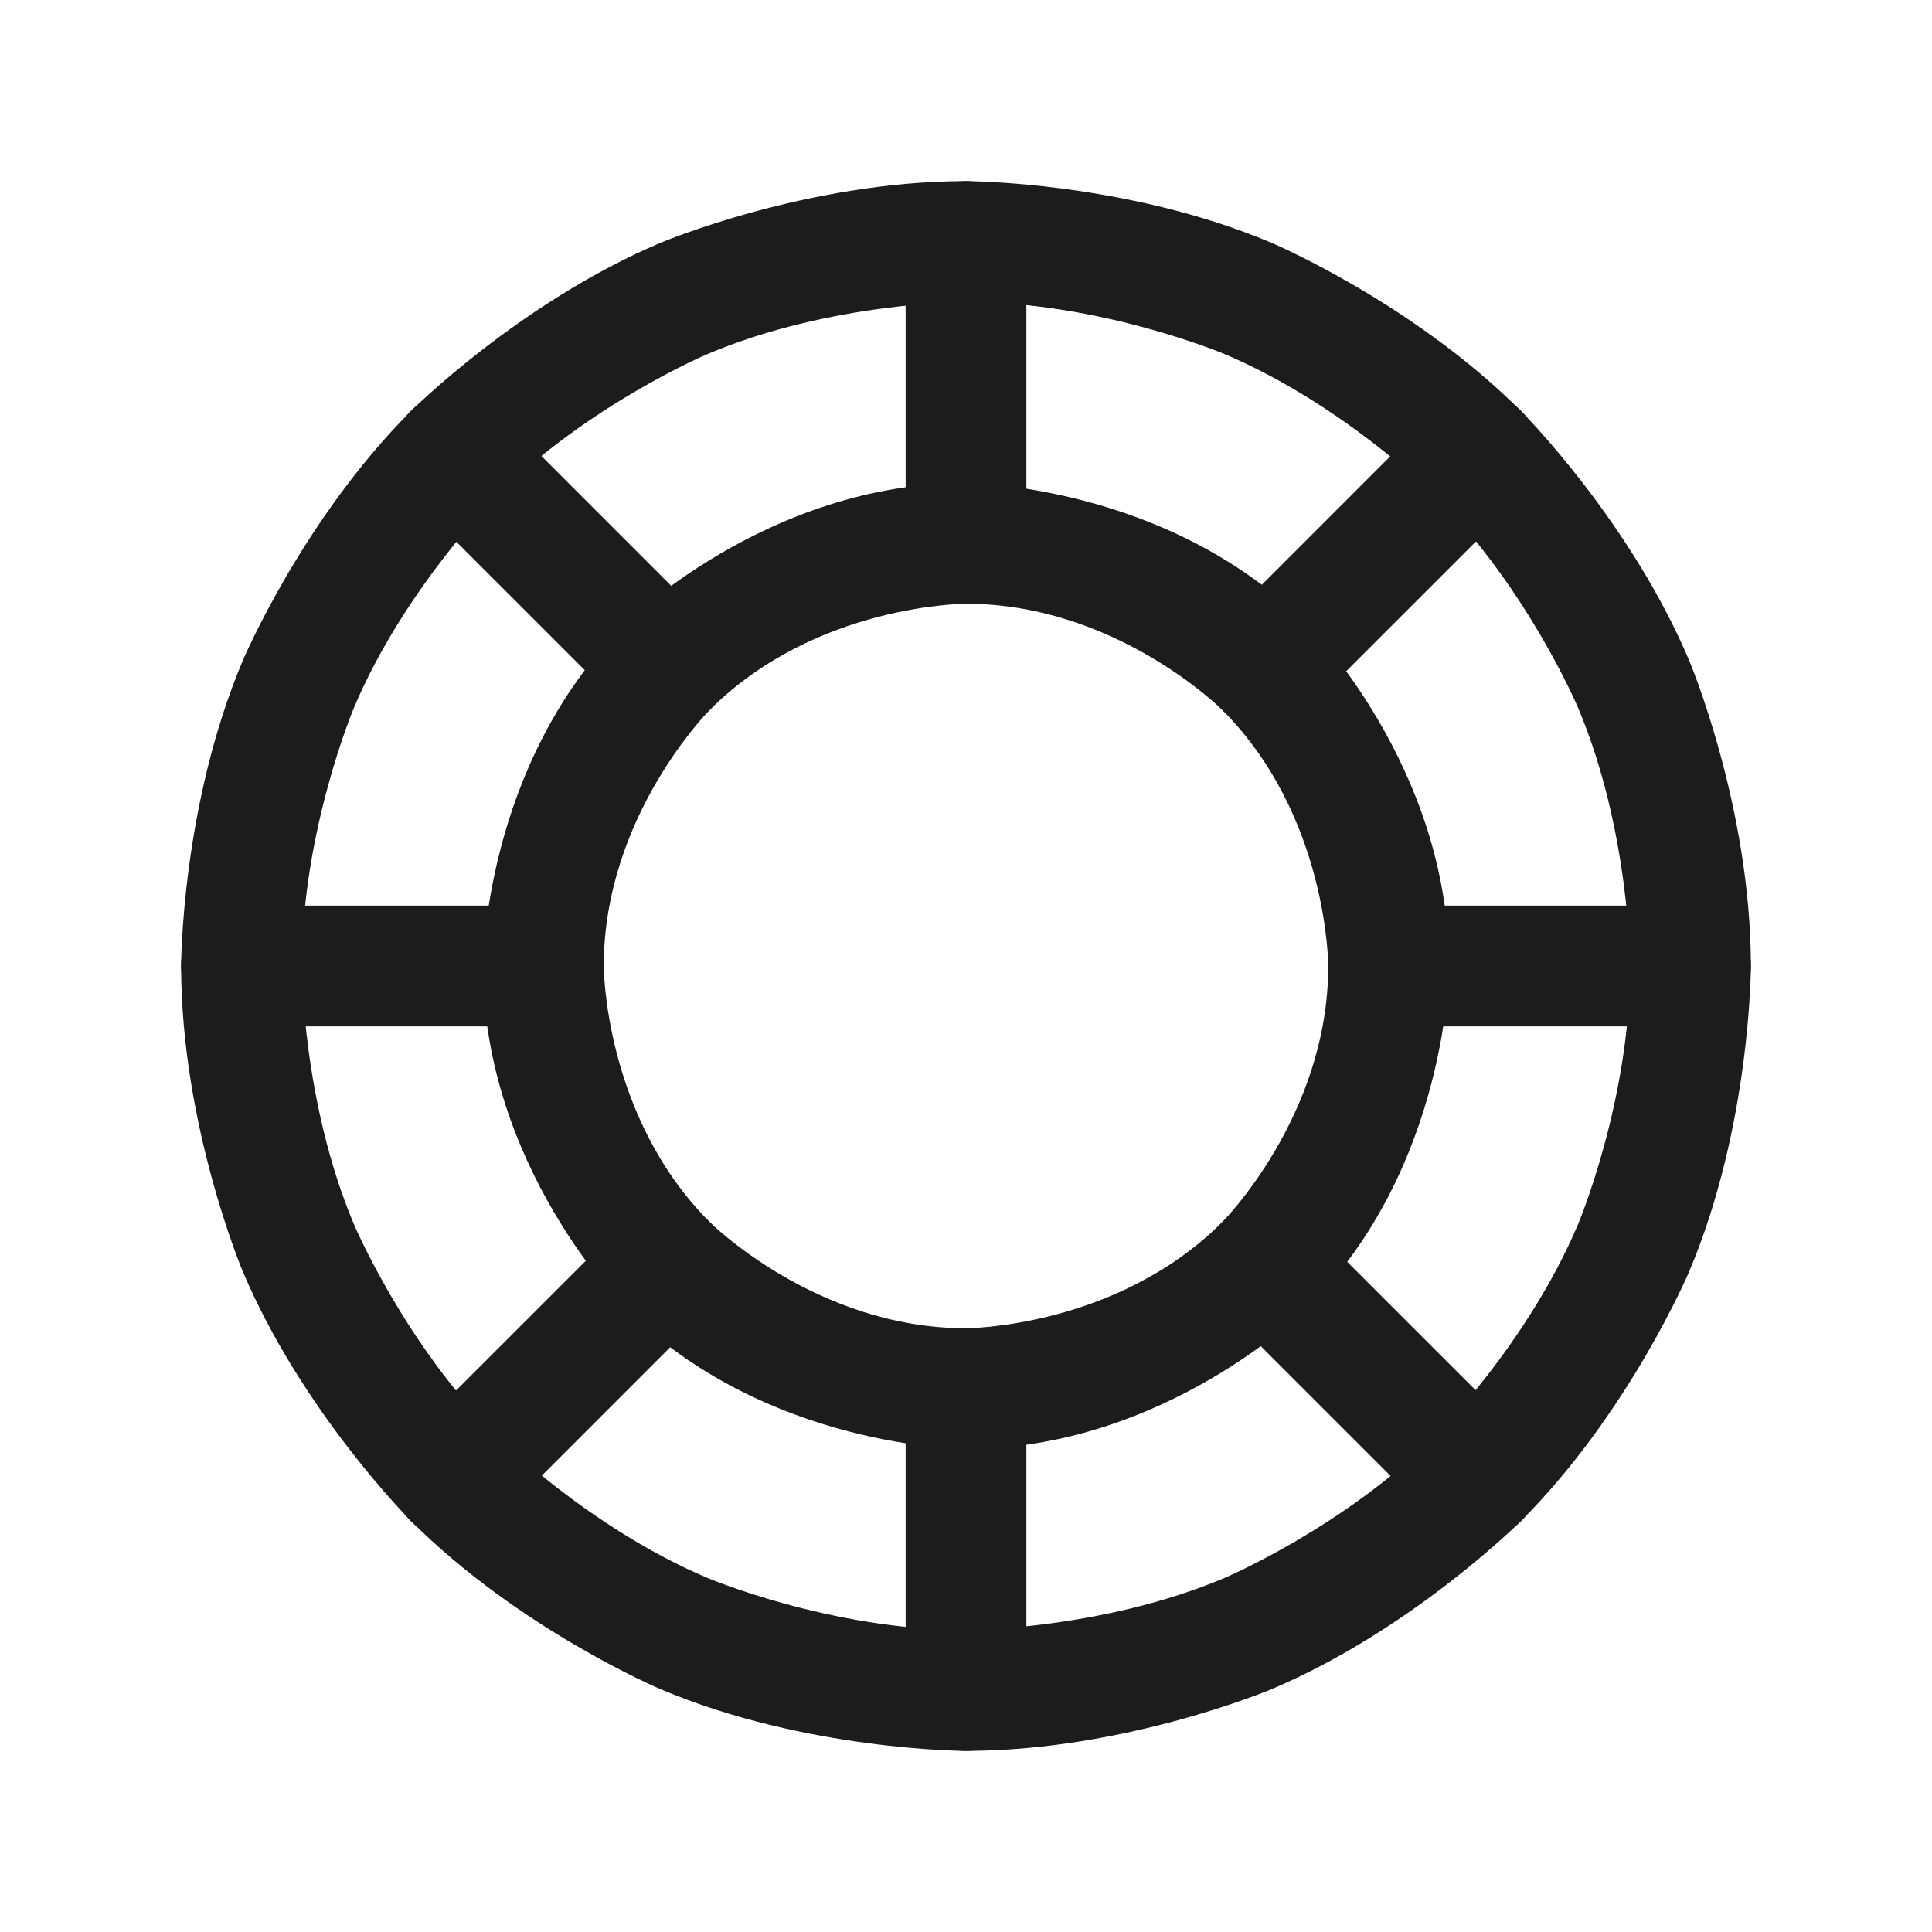 <svg width="32" height="32" viewBox="0 0 32 32" fill="none" xmlns="http://www.w3.org/2000/svg">
<path fill-rule="evenodd" clip-rule="evenodd" d="M16 3C16 3 18.644 3 21.061 4.022C21.061 4.022 23.394 5.009 25.192 6.808C25.192 6.808 26.991 8.606 27.978 10.94C27.978 10.94 29 13.356 29 16C29 16 29 18.644 27.978 21.061C27.978 21.061 26.991 23.394 25.192 25.192C25.192 25.192 23.394 26.991 21.061 27.978C21.061 27.978 18.644 29 16 29C16 29 13.356 29 10.94 27.978C10.94 27.978 8.606 26.991 6.808 25.192C6.808 25.192 5.009 23.394 4.022 21.061C4.022 21.061 3 18.644 3 16C3 16 3 13.356 4.022 10.94C4.022 10.94 5.009 8.606 6.808 6.808C6.808 6.808 8.606 5.009 10.94 4.022C10.94 4.022 13.356 3 16 3ZM16 5C16 5 13.761 5 11.719 5.864C11.719 5.864 9.745 6.699 8.222 8.222C8.222 8.222 6.699 9.745 5.864 11.719C5.864 11.719 5 13.761 5 16C5 16 5 18.239 5.864 20.281C5.864 20.281 6.699 22.255 8.222 23.778C8.222 23.778 9.745 25.301 11.719 26.136C11.719 26.136 13.761 27 16 27C16 27 18.239 27 20.281 26.136C20.281 26.136 22.255 25.301 23.778 23.778C23.778 23.778 25.301 22.255 26.136 20.281C26.136 20.281 27 18.239 27 16C27 16 27 13.761 26.136 11.719C26.136 11.719 25.301 9.745 23.778 8.222C23.778 8.222 22.255 6.699 20.281 5.864C20.281 5.864 18.239 5 16 5Z" fill="#1C1C1C"/>
<path fill-rule="evenodd" clip-rule="evenodd" d="M16 8C16 8 19.314 8 21.657 10.343C21.657 10.343 24 12.686 24 16C24 16 24 19.314 21.657 21.657C21.657 21.657 19.314 24 16 24C16 24 12.686 24 10.343 21.657C10.343 21.657 8 19.314 8 16C8 16 8 12.686 10.343 10.343C10.343 10.343 12.686 8 16 8ZM16 10C16 10 13.515 10 11.757 11.757C11.757 11.757 10 13.515 10 16C10 16 10 18.485 11.757 20.243C11.757 20.243 13.515 22 16 22C16 22 18.485 22 20.243 20.243C20.243 20.243 22 18.485 22 16C22 16 22 13.515 20.243 11.757C20.243 11.757 18.485 10 16 10Z" fill="#1C1C1C"/>
<path d="M17 9V4C17 3.448 16.552 3 16 3C15.448 3 15 3.448 15 4V9C15 9.552 15.448 10 16 10C16.552 10 17 9.552 17 9Z" fill="#1C1C1C"/>
<path d="M8.22 6.805C8.032 6.618 7.778 6.512 7.513 6.512C7.247 6.512 6.993 6.618 6.805 6.805C6.618 6.993 6.513 7.247 6.513 7.512C6.513 7.778 6.618 8.032 6.805 8.22L10.343 11.757C10.53 11.945 10.785 12.05 11.05 12.05C11.067 12.05 11.085 12.05 11.102 12.049C11.349 12.036 11.582 11.932 11.757 11.757C11.945 11.57 12.05 11.315 12.05 11.05C12.05 10.785 11.945 10.53 11.757 10.343L8.22 6.805Z" fill="#1C1C1C"/>
<path d="M9 15H4C3.448 15 3 15.448 3 16C3 16.552 3.448 17 4 17H9C9.552 17 10 16.552 10 16C10 15.448 9.552 15 9 15Z" fill="#1C1C1C"/>
<path d="M10.343 20.243L6.805 23.78C6.618 23.968 6.513 24.222 6.513 24.487C6.513 24.505 6.513 24.522 6.514 24.539C6.527 24.786 6.631 25.02 6.805 25.195C6.993 25.382 7.247 25.487 7.513 25.487C7.778 25.487 8.032 25.382 8.22 25.195L11.757 21.657C11.945 21.47 12.05 21.215 12.05 20.95C12.05 20.685 11.945 20.43 11.757 20.243C11.57 20.055 11.315 19.95 11.05 19.95C11.033 19.95 11.015 19.95 10.998 19.951C10.751 19.964 10.518 20.068 10.343 20.243Z" fill="#1C1C1C"/>
<path d="M15 23V28C15 28.552 15.448 29 16 29C16.552 29 17 28.552 17 28V23C17 22.448 16.552 22 16 22C15.448 22 15 22.448 15 23Z" fill="#1C1C1C"/>
<path d="M23.78 25.194C23.968 25.382 24.222 25.487 24.488 25.487C24.505 25.487 24.522 25.487 24.539 25.486C24.786 25.473 25.02 25.369 25.195 25.195C25.382 25.007 25.488 24.753 25.488 24.487C25.488 24.222 25.382 23.968 25.195 23.78L21.657 20.243C21.47 20.055 21.215 19.95 20.95 19.95C20.685 19.95 20.43 20.055 20.243 20.243C20.055 20.43 19.95 20.685 19.95 20.95C19.95 21.215 20.055 21.47 20.243 21.657L23.78 25.194Z" fill="#1C1C1C"/>
<path d="M23 17H28C28.552 17 29 16.552 29 16C29 15.448 28.552 15 28 15H23C22.448 15 22 15.448 22 16C22 16.552 22.448 17 23 17Z" fill="#1C1C1C"/>
<path d="M21.657 11.757L25.195 8.22C25.382 8.032 25.488 7.778 25.488 7.512C25.488 7.247 25.382 6.993 25.195 6.805C25.007 6.618 24.753 6.512 24.488 6.512C24.222 6.512 23.968 6.618 23.78 6.805L20.243 10.343C20.055 10.53 19.95 10.785 19.95 11.05C19.95 11.315 20.055 11.57 20.243 11.757C20.43 11.945 20.685 12.05 20.95 12.05C21.215 12.05 21.47 11.945 21.657 11.757Z" fill="#1C1C1C"/>
</svg>
